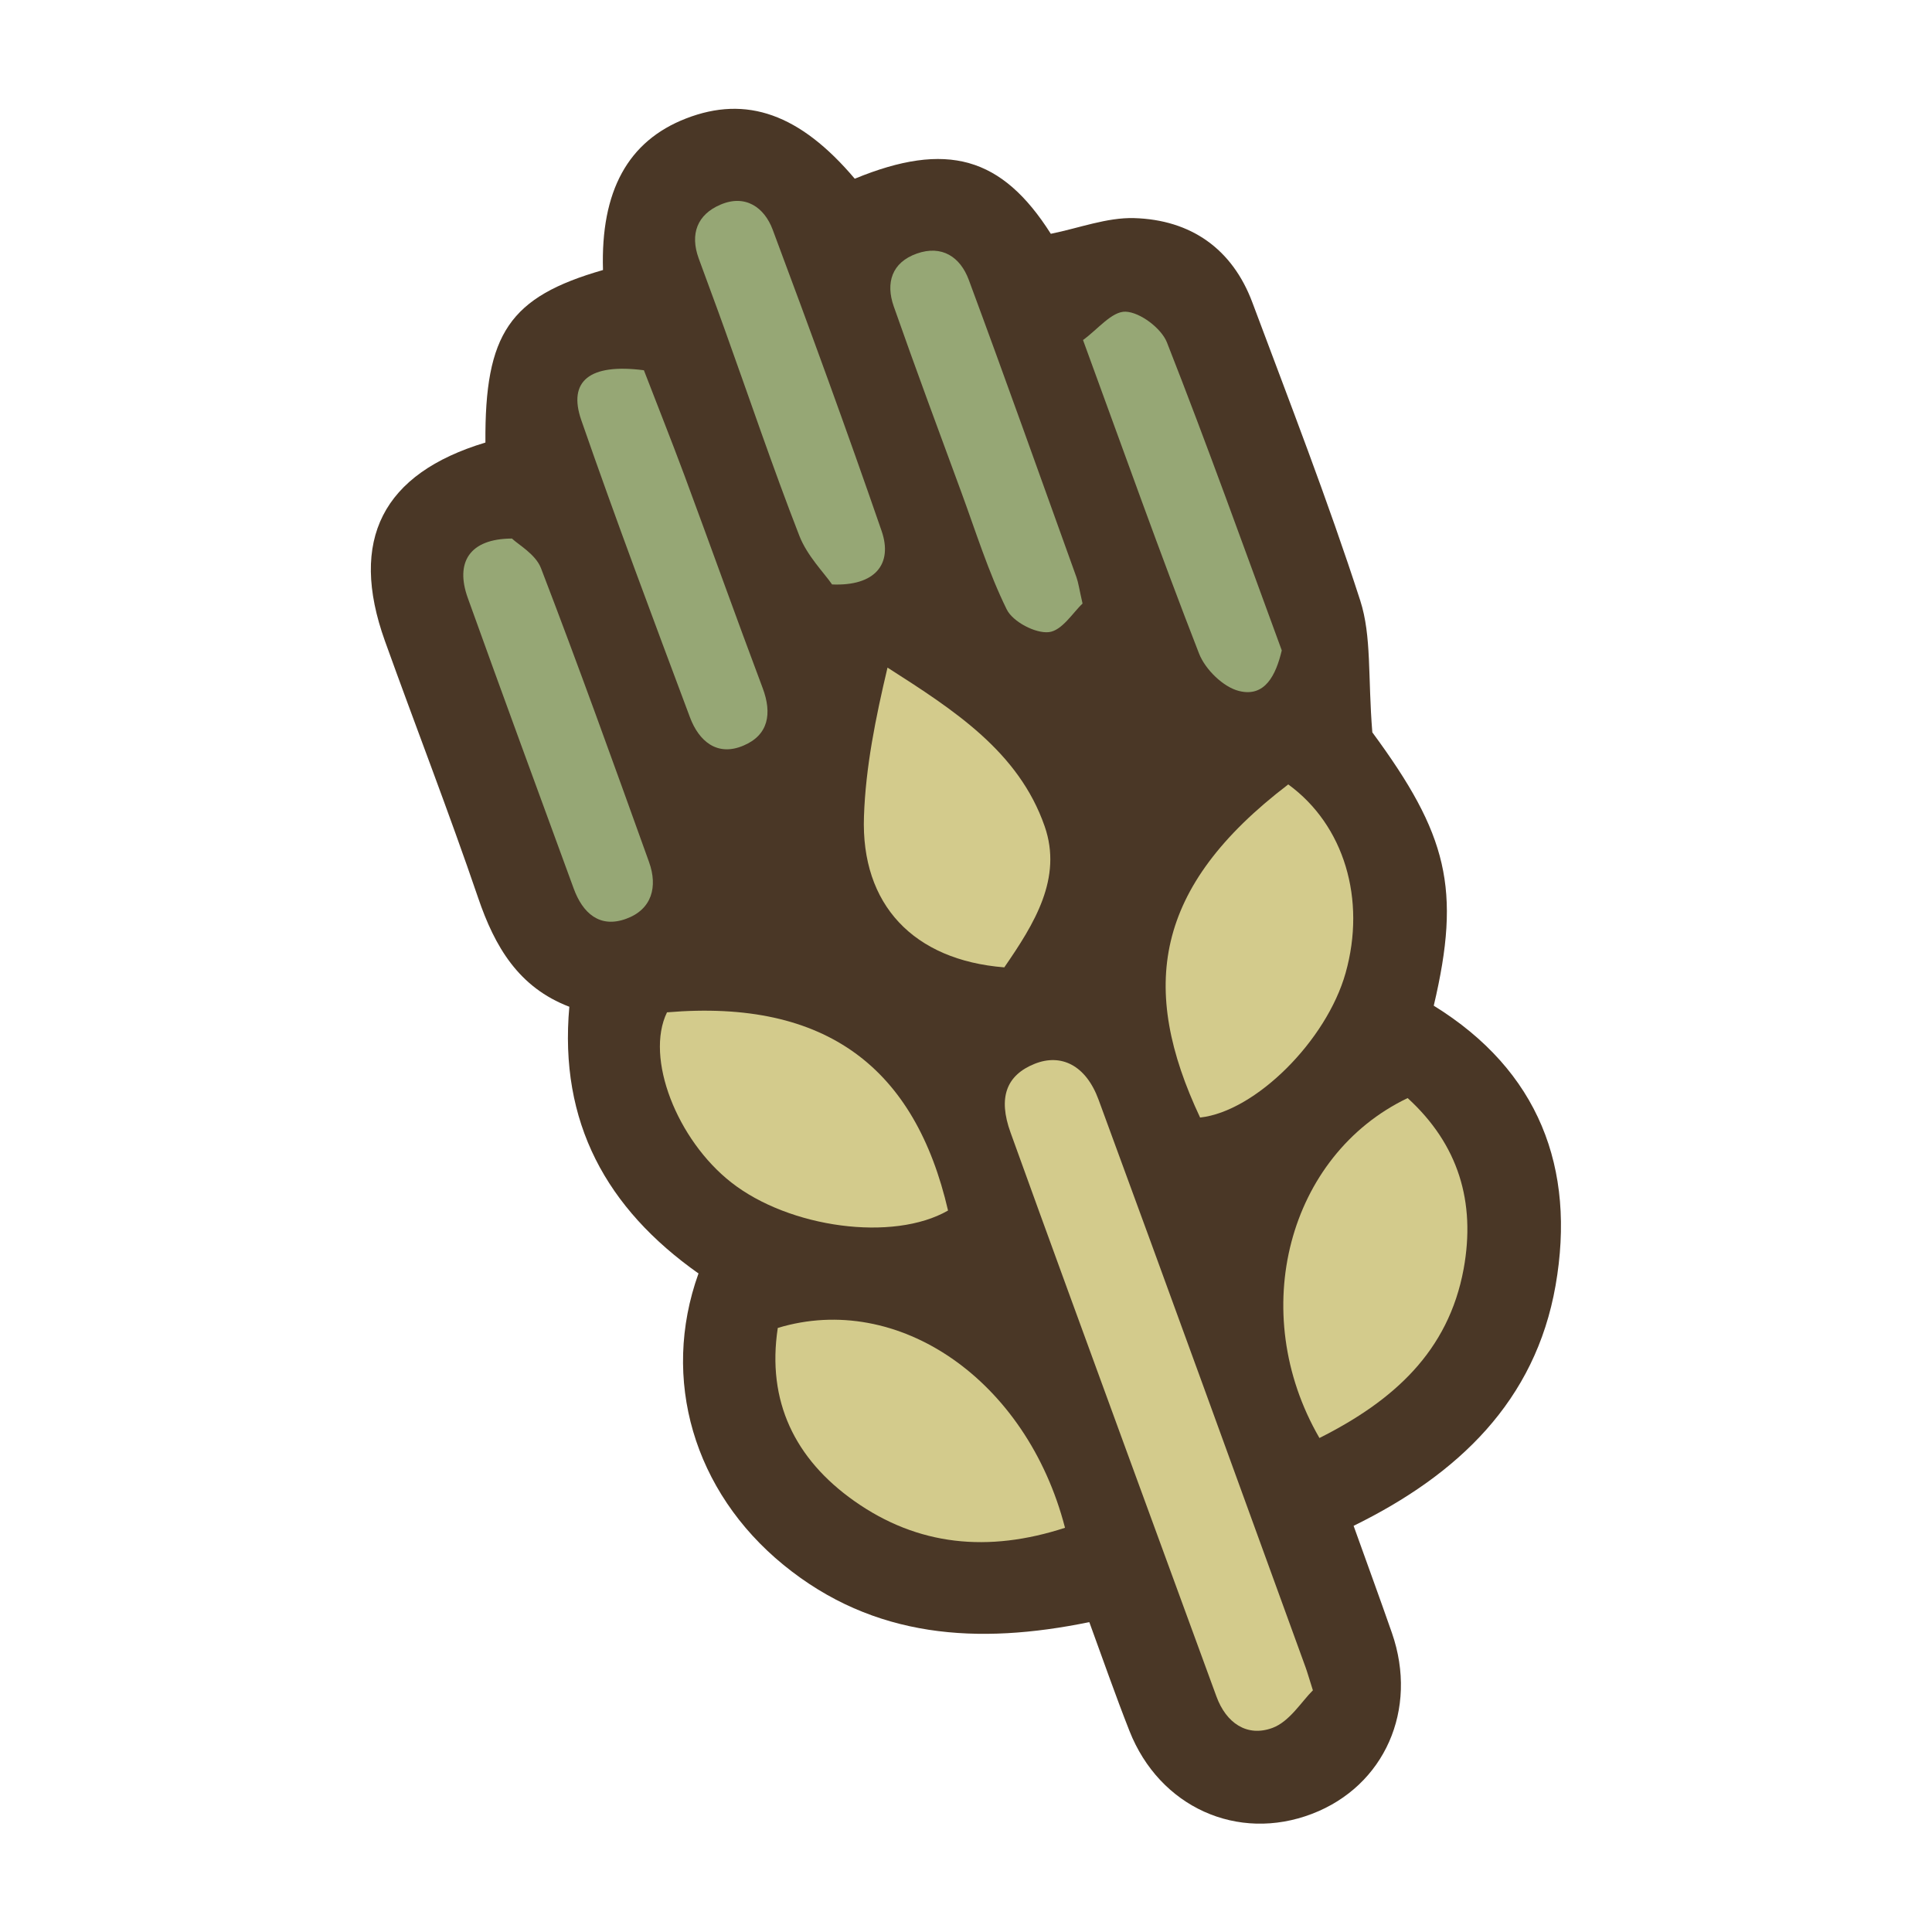 <?xml version="1.0" encoding="UTF-8"?>
<svg id="fill_barley" xmlns="http://www.w3.org/2000/svg" viewBox="0 0 128 128">
  <path d="M46.29,84.38c-6.11-4.31-9.26-10.02-8.57-17.68-3.36-1.28-4.94-3.98-6.04-7.21-1.95-5.72-4.14-11.35-6.18-17.03-2.4-6.69-.15-11.09,6.66-13.14-.05-7.23,1.6-9.65,7.79-11.43-.16-5.24,1.66-8.55,5.5-10.04,4.01-1.56,7.56-.29,11.18,3.99,6.1-2.51,9.75-1.46,12.99,3.65,1.88-.38,3.71-1.09,5.52-1.04,3.75.11,6.51,2.03,7.84,5.61,2.45,6.55,4.99,13.08,7.14,19.73.76,2.36.5,5.04.8,8.73,4.98,6.76,5.9,10.36,4.07,18.11,6.96,4.3,9.43,10.76,8.07,18.54-1.34,7.65-6.45,12.52-13.38,15.92.84,2.35,1.71,4.72,2.54,7.1,1.76,5.07-.49,10.14-5.29,11.98-4.93,1.89-10.11-.44-12.1-5.49-.93-2.36-1.76-4.75-2.66-7.21-7.36,1.51-14.27,1.1-20.26-3.79-5.95-4.86-8.14-12.31-5.64-19.29Z" style="fill: #4a3726; stroke-width: 0px;"/>
  <path d="M86.99,111.98c-.76.75-1.55,2.08-2.69,2.5-1.69.62-3.07-.33-3.71-2.09-1.99-5.44-3.99-10.89-5.98-16.33-2.56-7.01-5.13-14.01-7.66-21.03-.84-2.32-.27-3.8,1.6-4.55,1.75-.7,3.39.09,4.23,2.37,4.61,12.53,9.16,25.08,13.72,37.62.11.3.19.6.48,1.51Z" style="fill: #d3cb8c; stroke-width: 0px;"/>
  <path d="M44.19,67.07c10.62-.9,16.45,3.75,18.62,13.13-3.63,2.09-10.51,1.16-14.36-1.86-3.6-2.82-5.73-8.25-4.26-11.27Z" style="fill: #d3cb8c; stroke-width: 0px;"/>
  <path d="M87.41,95.26c-4.83-8.35-2.06-18.72,5.85-22.51,3.36,3.07,4.52,6.88,3.71,11.32-1.01,5.48-4.66,8.74-9.55,11.2Z" style="fill: #d3cb8c; stroke-width: 0px;"/>
  <path d="M85.35,51.97c3.71,2.7,5.17,7.62,3.8,12.49-1.26,4.49-5.98,9.18-9.64,9.58-4.03-8.56-3.1-15.25,5.84-22.07Z" style="fill: #d3cb8c; stroke-width: 0px;"/>
  <path d="M70.56,101.22c-5.07,1.65-9.74,1.21-13.97-1.78-3.92-2.77-5.8-6.6-5.06-11.46,7.96-2.42,16.49,3.42,19.03,13.24Z" style="fill: #d3cb8c; stroke-width: 0px;"/>
  <path d="M66.53,64.09c-6-.48-9.5-4.15-9.29-10,.11-3.27.77-6.52,1.56-9.86,4.41,2.82,8.69,5.57,10.41,10.51,1.2,3.44-.68,6.46-2.68,9.36Z" style="fill: #d3cb8c; stroke-width: 0px;"/>
  <path d="M71.75,22.53c.96-.69,1.92-1.92,2.83-1.88.96.04,2.36,1.1,2.73,2.03,2.67,6.79,5.13,13.66,7.61,20.41-.39,1.65-1.12,3.12-2.83,2.69-1.05-.26-2.24-1.43-2.65-2.48-2.59-6.65-4.98-13.38-7.69-20.78Z" style="fill: #96a775; stroke-width: 0px;"/>
  <path d="M55.12,38.71c-.54-.78-1.64-1.88-2.16-3.21-1.76-4.52-3.31-9.12-4.95-13.68-.56-1.57-1.15-3.13-1.72-4.7-.59-1.62-.09-2.91,1.44-3.56,1.65-.71,2.91.18,3.46,1.65,2.48,6.63,4.91,13.28,7.22,19.97.75,2.18-.42,3.67-3.3,3.54Z" style="fill: #96a775; stroke-width: 0px;"/>
  <path d="M42.66,24.53c.83,2.16,1.79,4.56,2.69,6.98,1.74,4.69,3.42,9.4,5.18,14.08.63,1.68.39,3.11-1.28,3.81-1.74.74-2.95-.3-3.54-1.88-2.45-6.55-4.91-13.09-7.2-19.69-.89-2.57.53-3.77,4.15-3.3Z" style="fill: #96a775; stroke-width: 0px;"/>
  <path d="M33.92,35.68c.41.4,1.56,1.03,1.92,1.96,2.48,6.45,4.82,12.96,7.16,19.47.59,1.64.19,3.14-1.51,3.76-1.76.65-2.89-.38-3.48-2-2.35-6.42-4.71-12.83-7.02-19.26-.84-2.34.1-3.92,2.93-3.93Z" style="fill: #96a775; stroke-width: 0px;"/>
  <path d="M71.72,39.99c-.61.56-1.36,1.8-2.23,1.89-.89.1-2.39-.69-2.79-1.5-1.22-2.48-2.05-5.16-3.01-7.77-1.51-4.1-3.03-8.19-4.48-12.32-.54-1.55-.13-2.9,1.53-3.49,1.67-.59,2.88.23,3.44,1.73,2.43,6.55,4.77,13.14,7.14,19.72.13.37.18.77.4,1.73Z" style="fill: #96a775; stroke-width: 0px;"/>
</svg>